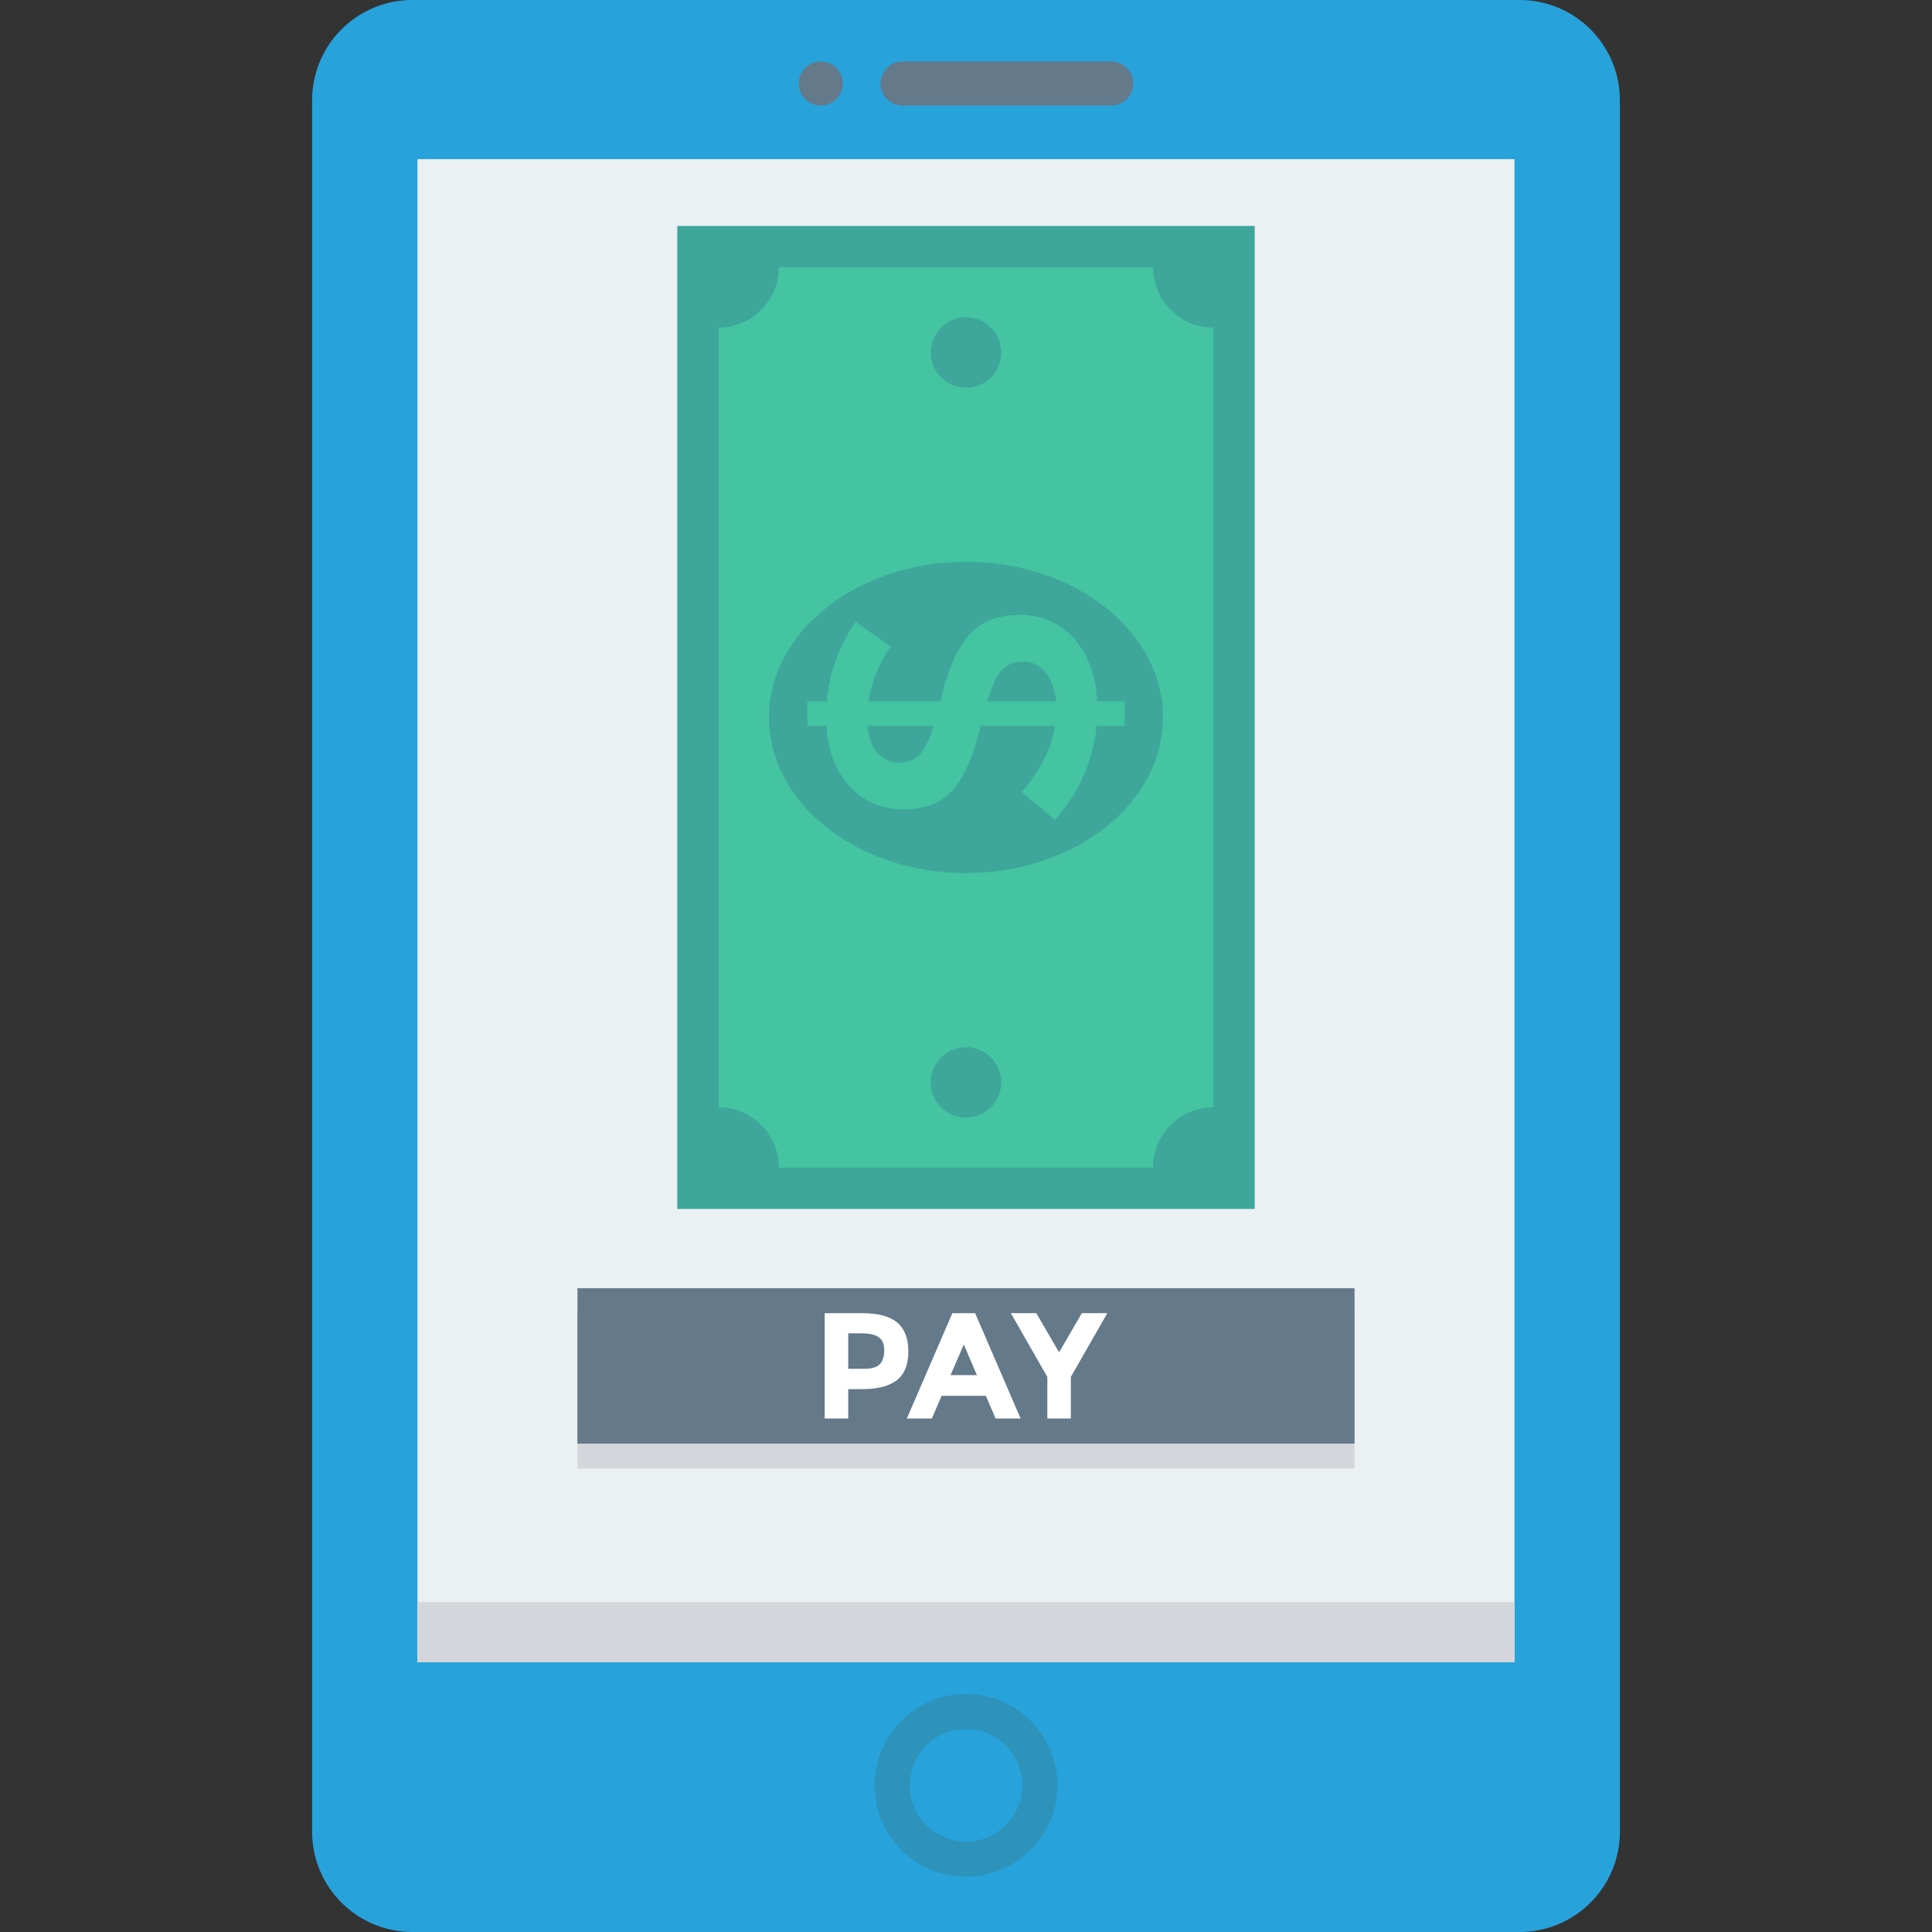 <?xml version="1.0" encoding="iso-8859-1"?>
<!-- Generator: Adobe Illustrator 19.0.0, SVG Export Plug-In . SVG Version: 6.00 Build 0)  -->
<svg version="1.1" id="Layer_1" xmlns="http://www.w3.org/2000/svg" xmlns:xlink="http://www.w3.org/1999/xlink" x="0px" y="0px"
	 viewBox="0 0 491.52 491.52" style="enable-background:new 0 0 491.52 491.52;" xml:space="preserve">
<rect x="0" y="0" width="491.52" height="491.52" fill="#333333" stroke="none"/>
<path style="fill:#27A2DB;" d="M386.599,0H104.92C90.825,0,79.399,11.426,79.399,25.521v440.477
	c0,14.095,11.426,25.521,25.521,25.521h281.679c14.095,0,25.521-11.426,25.521-25.521V25.521C412.121,11.426,400.694,0,386.599,0z"
	/>
<rect x="106.209" y="40.484" style="fill:#EBF0F3;" width="279.091" height="382.413"/>
<rect x="106.209" y="407.603" style="fill:#D5D6DB;" width="279.091" height="15.304"/>
<path style="fill:#2D93BA;" d="M245.764,477.459c-12.82,0-23.249-10.429-23.249-23.249s10.429-23.249,23.249-23.249
	c12.812,0,23.241,10.429,23.241,23.249S258.576,477.459,245.764,477.459z M245.764,439.897c-7.889,0-14.313,6.423-14.313,14.313
	c0,7.889,6.423,14.313,14.313,14.313s14.304-6.423,14.304-14.313C260.068,446.32,253.654,439.897,245.764,439.897z"/>
<rect x="146.913" y="334.08" style="fill:#D5D6DB;" width="197.699" height="39.542"/>
<rect x="146.913" y="327.731" style="fill:#64798A;" width="197.699" height="39.542"/>
<g>
	<path style="fill:#FFFFFF;" d="M228.273,336.479c1.882,1.598,2.821,4.05,2.821,7.361c0,3.311-0.967,5.732-2.896,7.268
		c-1.932,1.532-4.877,2.3-8.84,2.3h-3.564v7.477h-5.982v-26.802h9.471C223.398,334.083,226.394,334.882,228.273,336.479z
		 M223.882,347.023c0.718-0.805,1.077-1.982,1.077-3.529c0-1.545-0.468-2.643-1.401-3.295s-2.384-0.98-4.353-0.98h-3.411v9.012
		h4.025C221.813,348.231,223.168,347.828,223.882,347.023z"/>
	<path style="fill:#FFFFFF;" d="M253.293,360.885l-2.493-5.789h-11.234l-2.493,5.789h-6.363l11.58-26.802h5.789l11.58,26.802
		H253.293z M245.201,342.059l-3.373,7.783h6.709L245.201,342.059z"/>
	<path style="fill:#FFFFFF;" d="M272.428,360.885h-5.979v-10.582l-9.28-16.22h6.481l5.789,9.97l5.789-9.97h6.481l-9.28,16.22
		V360.885z"/>
</g>
<rect x="172.308" y="57.487" style="fill:#3EA69B;" width="146.903" height="250.076"/>
<path style="fill:#44C4A1;" d="M293.356,297.071h-95.192c0-8.483-6.877-15.36-15.36-15.36V83.346c8.483,0,15.36-6.877,15.36-15.36
	h95.192c0,8.483,6.877,15.36,15.36,15.36v198.365C300.233,281.711,293.356,288.588,293.356,297.071z"/>
<g>
	<ellipse style="fill:#3EA69B;" cx="245.76" cy="182.528" rx="50.109" ry="39.588"/>
	<circle style="fill:#3EA69B;" cx="245.76" cy="89.682" r="8.955"/>
	<circle style="fill:#3EA69B;" cx="245.76" cy="275.374" r="8.955"/>
</g>
<path style="fill:#44C4A1;" d="M286.116,184.668h-7.107c-0.907,8.898-4.445,16.885-10.61,23.953l-8.47-7.107
	c4.738-5.451,7.559-11.061,8.47-16.845h-18.89c-1.751,7.337-4.057,12.709-6.913,16.116c-2.856,3.407-7.092,5.111-12.705,5.111
	c-5.614,0-10.205-1.957-13.779-5.887c-3.57-3.93-5.515-9.041-5.84-15.34h-4.869v-6.228h4.964c0.523-7.139,2.955-13.89,7.305-20.252
	l8.958,6.331c-3.051,4.287-4.932,8.922-5.649,13.922h18.303v-0.293c1.755-7.464,4.124-12.947,7.107-16.449
	c2.987-3.51,7.321-5.261,12.999-5.261c5.681,0,10.308,2.013,13.874,6.038c3.574,4.025,5.519,9.342,5.844,15.966h7.008V184.668z
	 M223.271,191.538c1.458,1.656,3.276,2.48,5.451,2.48s3.894-0.65,5.158-1.949c1.268-1.292,2.484-3.764,3.653-7.401h-16.845
	C220.95,187.592,221.809,189.882,223.271,191.538z M265.963,171.04c-1.49-1.814-3.371-2.726-5.646-2.726
	c-2.27,0-4.073,0.713-5.404,2.139c-1.331,1.434-2.579,4.096-3.748,7.987h17.523C268.368,175.326,267.457,172.862,265.963,171.04z"/>
<g>
	<path style="fill:#64798A;" d="M282.705,15.641h-53.084c-3.094,0-5.602,2.508-5.602,5.602s2.508,5.602,5.602,5.602h53.084
		c3.094,0,5.603-2.508,5.603-5.602S285.799,15.641,282.705,15.641z"/>
	<circle style="fill:#64798A;" cx="208.814" cy="21.243" r="5.601"/>
</g>
<g>
</g>
<g>
</g>
<g>
</g>
<g>
</g>
<g>
</g>
<g>
</g>
<g>
</g>
<g>
</g>
<g>
</g>
<g>
</g>
<g>
</g>
<g>
</g>
<g>
</g>
<g>
</g>
<g>
</g>
</svg>
